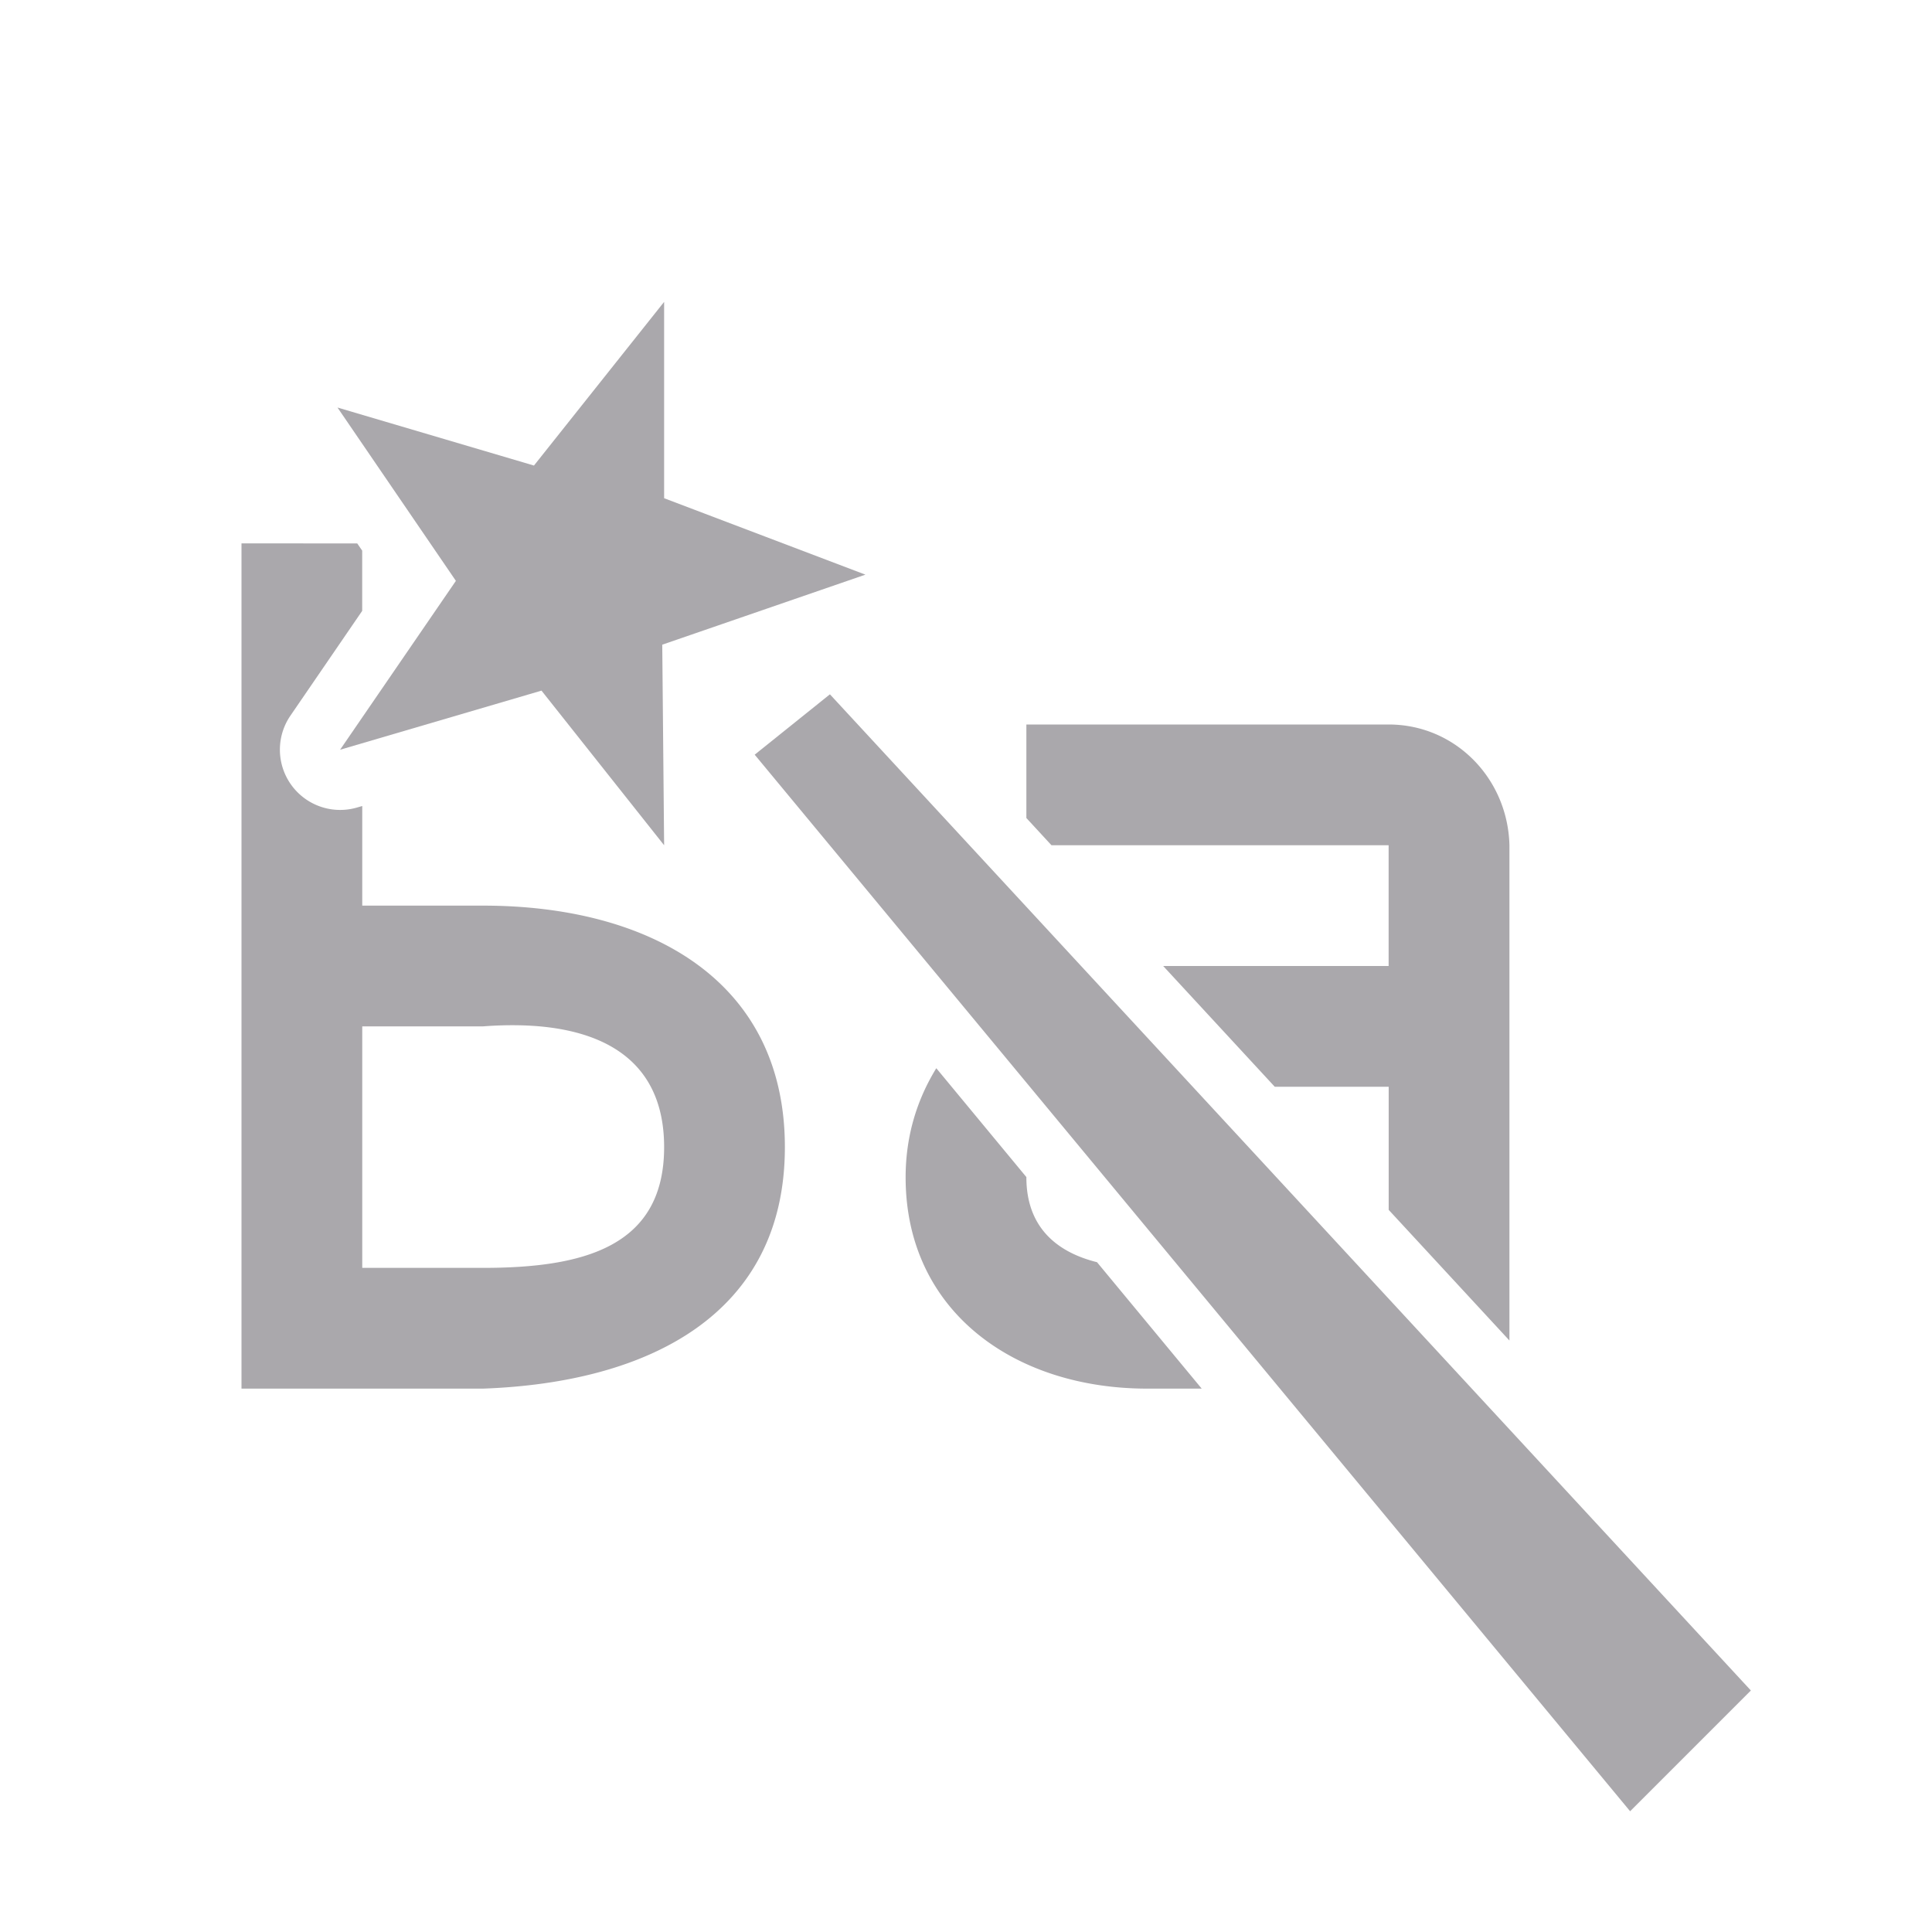 <svg viewBox="0 0 32 32" xmlns="http://www.w3.org/2000/svg"><g fill="#aaa8ac"><path d="m4 9v6 2 4 2h4c2.76-.099 5-1.239 5-4s-2.239-4-5-4h-2v-1.65l-.086.025a.998.998 0 0 1 -1.104-1.521l1.189-1.736v-.998l-.082-.119zm13 3v1.549l.416.451h5.584v2h-3.734l1.848 2h1.887v2.039l2 2.164v-8.203c-.027-1.104-.895-2-2-2zm-8.396 4.982c1.365.028 2.396.568 2.396 2.018 0 1.657-1.343 2-3 2h-2v-4h2c.207-.016.409-.022.604-.018zm6.904.711c-.313.51-.508 1.11-.508 1.807 0 2.209 1.791 3.5 4 3.5h.904l-1.734-2.094c-.689-.172-1.17-.598-1.17-1.406 0-.001-0-.003 0-.004z"/><path d="m11 5-2.156 2.711-3.254-.961 1.961 2.871-1.918 2.797 3.336-.979 2.031 2.561-.031-3.322 3.365-1.16-3.334-1.266zm2.746 6.5-1.246 1 14.5 17.5 2-2z"/></g></svg>
